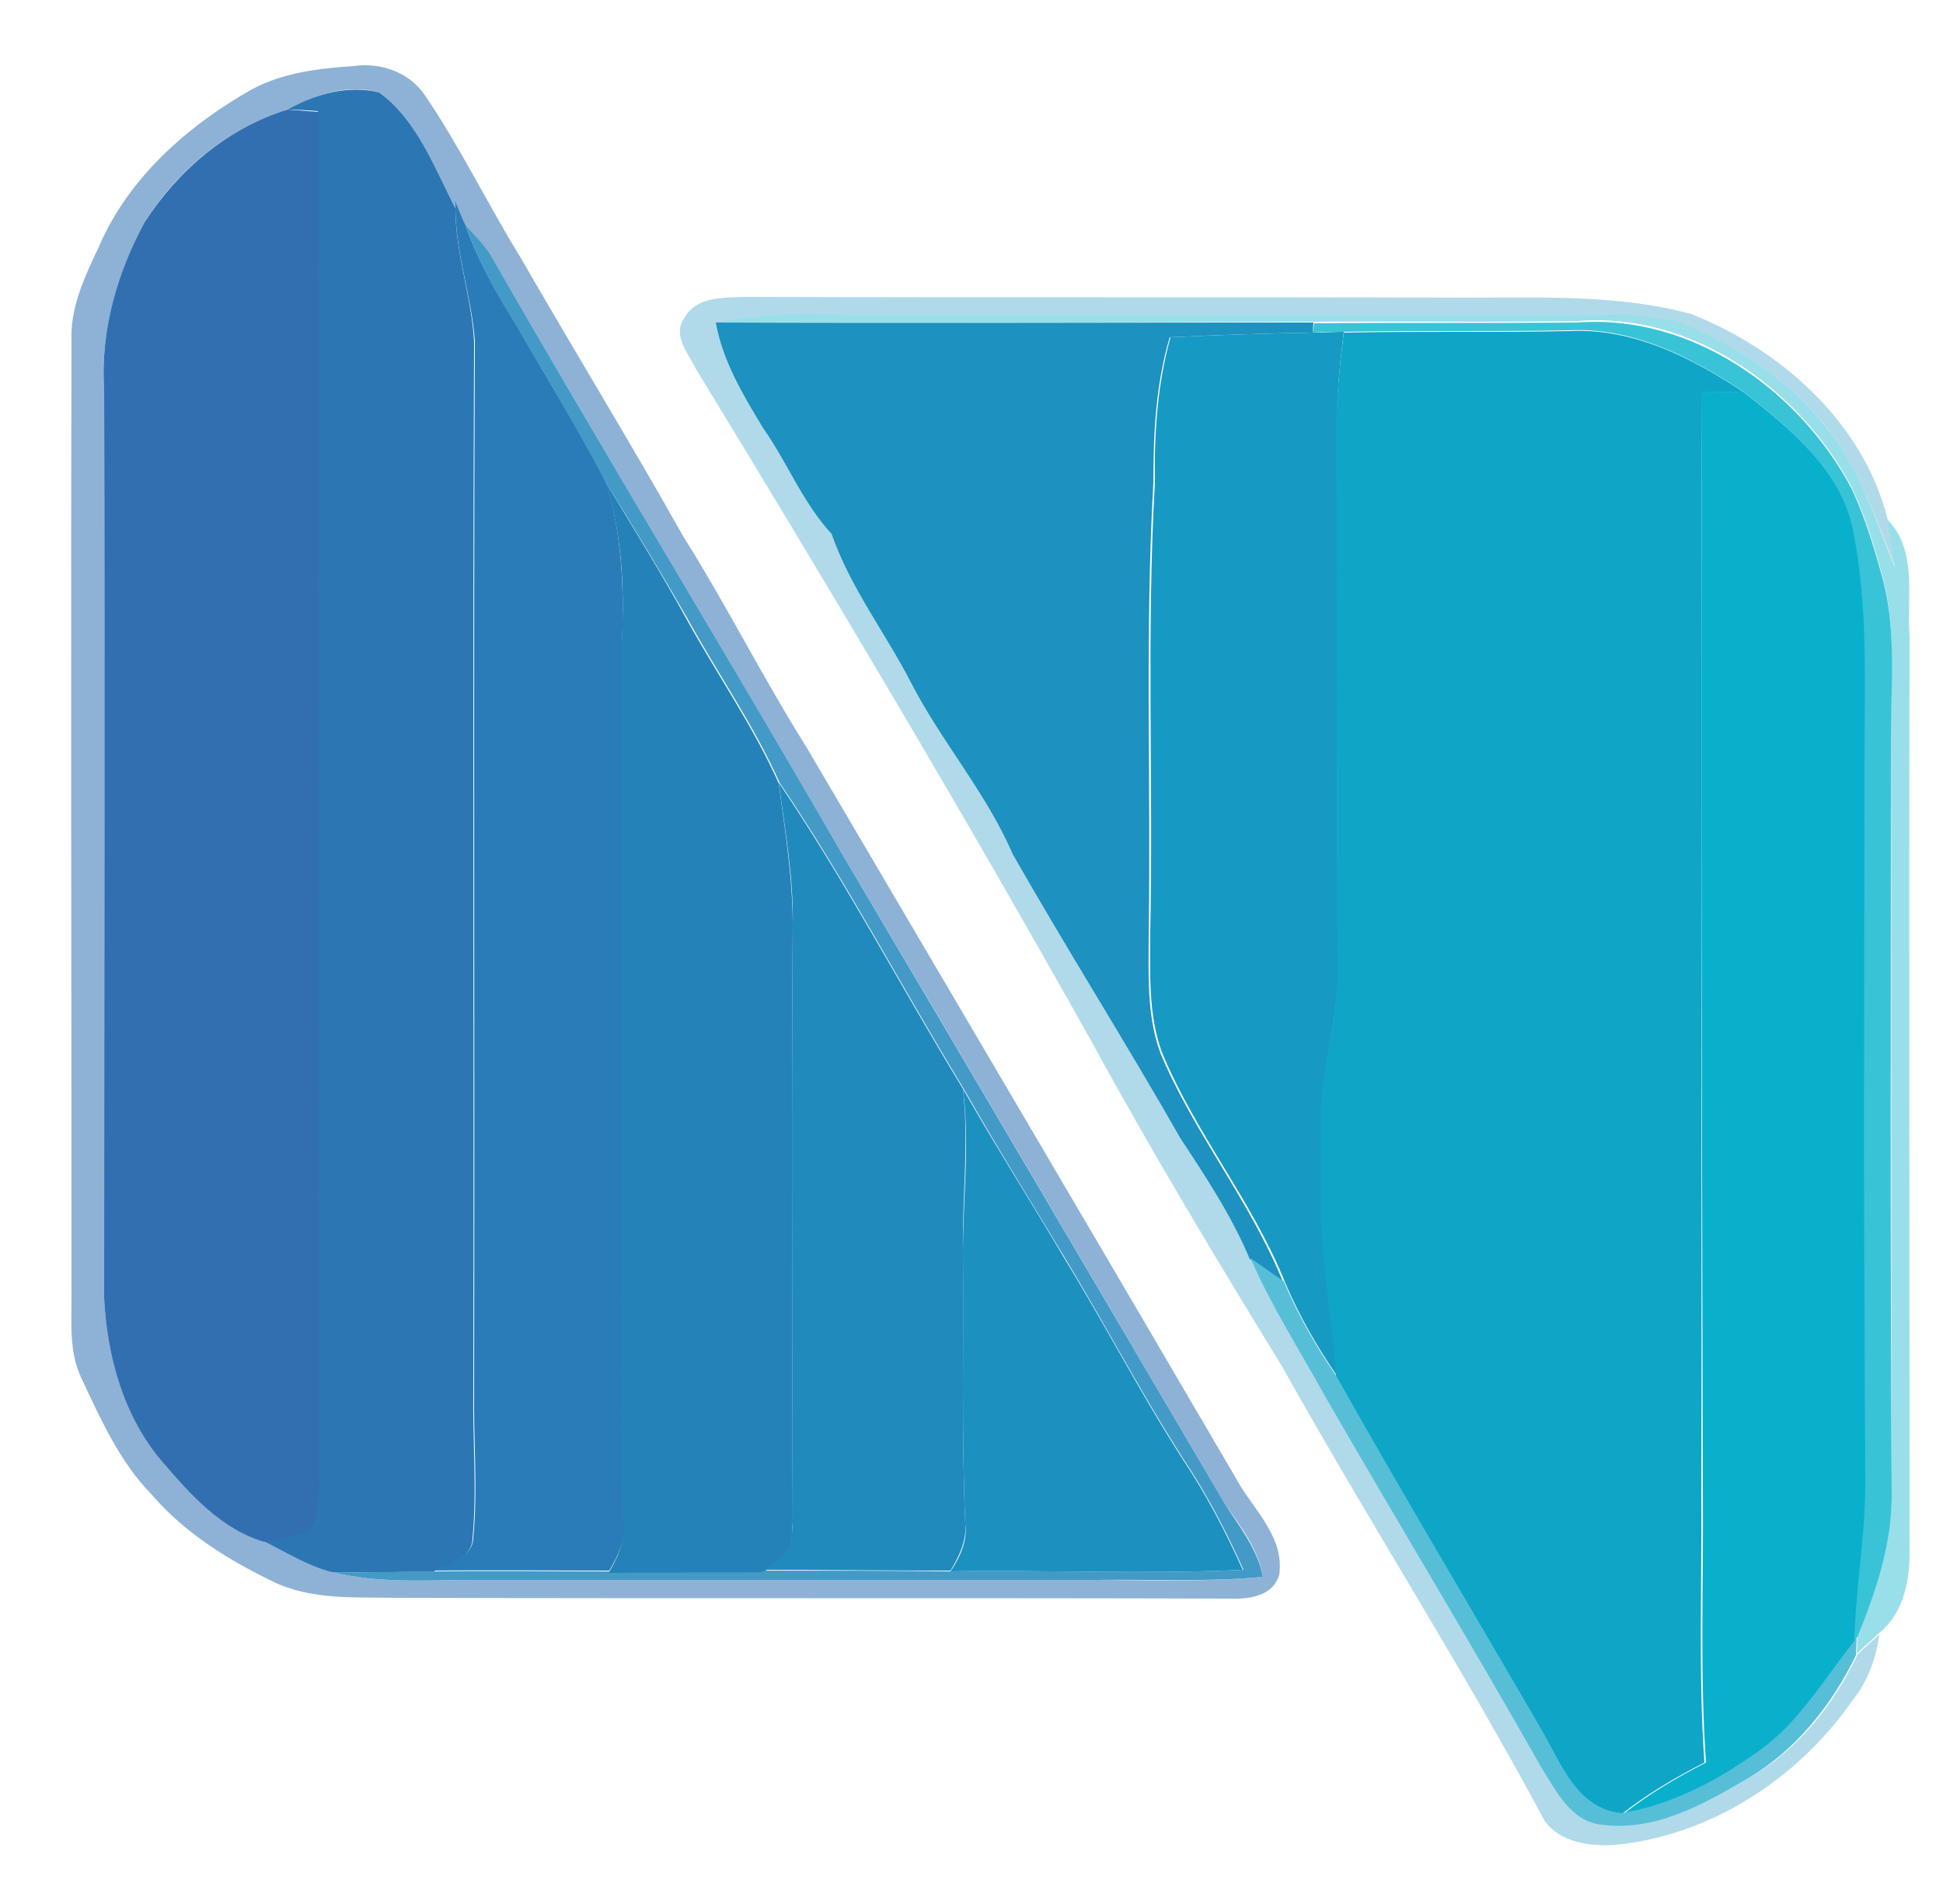 <?xml version="1.0" encoding="utf-8"?>
<!-- Generator: Adobe Illustrator 26.0.3, SVG Export Plug-In . SVG Version: 6.00 Build 0)  -->
<svg version="1.1" id="Layer_1" xmlns="http://www.w3.org/2000/svg" xmlns:xlink="http://www.w3.org/1999/xlink" x="0px" y="0px"
	 viewBox="0 0 250 245" style="enable-background:new 0 0 250 245;" xml:space="preserve">
<style type="text/css">
	.st0{fill:#8EB2D6;}
	.st1{fill:#2D76B4;}
	.st2{fill:#326FB1;}
	.st3{fill:#297CB7;}
	.st4{fill:#439AC6;}
	.st5{fill:#B0DAEA;}
	.st6{fill:#99DFEA;}
	.st7{fill:#1D91BF;}
	.st8{fill:#39C3D7;}
	.st9{fill:#169AC3;}
	.st10{fill:#0FA5C7;}
	.st11{fill:#09B0CC;}
	.st12{fill:#2582B9;}
	.st13{fill:#218ABD;}
	.st14{fill:#1C91BF;}
	.st15{fill:#56BFD7;}
</style>
<g id="_x23_8eb2d6ff">
	<path class="st0" d="M45.5,8.5c3.5-0.5,7.2,0.8,9.2,3.8c4.5,6.6,8,13.9,12.2,20.7c6.9,12,14.2,23.9,21,36
		c5.6,8.9,10.3,18.3,15.9,27.2c18.4,31.3,36.8,62.5,55.1,93.8c2.1,4,6.4,7.6,5.7,12.6c-0.8,2.9-4.1,3.2-6.6,3.1
		c-35.7-0.1-71.4,0-107.1-0.1c-5.3-0.1-10.9,0.3-15.8-2.1c-5.8-2.8-11.4-6.3-15.6-11.2c-4.1-4.2-6.5-9.6-9-14.9
		c-1.6-3.3-1.3-7-1.3-10.5c0-41-0.1-82,0-123c-0.2-4.3,1.7-8.3,3.5-12.1c3.8-8.9,11.4-15.6,19.7-20.3C36.5,9.3,41.1,8.8,45.5,8.5
		 M37,14.1c-7.6,2.3-14.2,7.8-18.4,14.5c-3.5,6.6-5.7,14-5.2,21.4c0.1,39,0,78,0,117c0.4,7.5,2.5,15.3,7.5,21
		c3.6,4.2,7.6,8.7,13.1,10.3c2.9,1.4,5.6,3.3,8.8,4c6,1.5,12.1,1,18.2,1c26.7,0,53.3,0,80,0c7.2,0,14.3,0.3,21.5-0.4
		c-0.6-3.6-2.9-6.5-4.9-9.4c-16.4-27.9-32.8-55.9-49.3-83.7C93.4,84.1,78,58.7,63.1,32.9c-0.9-1.4-2-2.6-3.2-3.8
		c-0.3-0.8-1-2.4-1.4-3.2l0.1,0.9c-2.7-5.2-4.9-11.3-9.8-14.9C44.8,10.8,40.6,12.1,37,14.1z"/>
</g>
<g id="_x23_2d76b4ff">
	<path class="st1" d="M37,14.1c3.5-2,7.8-3.2,11.8-2.2c4.9,3.6,7.1,9.7,9.8,14.9c0,5.9,2.1,11.4,2.4,17.2c-0.2,45,0,90-0.1,135
		c-0.1,6.3,0.5,12.6-0.1,18.9c0,2.6-3.1,3.3-5,4.3c-4.4,0.1-8.7,0.2-13.1,0.1c-3.2-0.8-5.9-2.6-8.8-4c2-0.3,4-0.6,5.9-1.5
		c1-1.7,1-3.8,1.2-5.8c-0.2-58.9,0-117.8-0.1-176.7C39.7,14.2,38.3,14.1,37,14.1z"/>
</g>
<g id="_x23_326fb1ff">
	<path class="st2" d="M18.6,28.6c4.3-6.7,10.8-12.2,18.4-14.5c1.3,0.1,2.7,0.2,4,0.3c0.1,58.9-0.1,117.8,0.1,176.7
		c-0.1,1.9-0.1,4-1.2,5.8c-1.8,0.9-3.9,1.1-5.9,1.5c-5.5-1.6-9.5-6.1-13.1-10.3c-5-5.8-7.1-13.5-7.5-21c0-39,0.1-78,0-117
		C12.9,42.5,15.1,35.1,18.6,28.6z"/>
</g>
<g id="_x23_297cb7ff">
	<path class="st3" d="M58.6,26.7l-0.1-0.9c0.4,0.8,1,2.4,1.4,3.2c1.6,4.5,3.9,8.6,6.4,12.6c3.9,6.8,8,13.4,11.6,20.3
		c2.3,7.1,2.4,14.6,2.1,22c-0.1,27,0,54,0,81c0.1,10.4-0.2,20.7,0.3,31c0.2,2.3-0.8,4.3-1.9,6.2c-7.5,0-15-0.1-22.5,0
		c1.9-1.1,5-1.7,5-4.3c0.6-6.3,0-12.6,0.1-18.9c0.1-45-0.1-90,0.1-135C60.7,38.2,58.6,32.6,58.6,26.7z"/>
</g>
<g id="_x23_439ac6ff">
	<path class="st4" d="M59.9,29c1.1,1.2,2.3,2.4,3.2,3.8c14.8,25.8,30.3,51.2,45.2,77c16.5,27.9,32.9,55.8,49.3,83.7
		c1.9,3,4.2,5.8,4.9,9.4c-7.1,0.7-14.3,0.3-21.5,0.4c-26.7,0-53.3,0-80,0c-6.1,0-12.2,0.5-18.2-1c4.4,0.1,8.7-0.1,13.1-0.1
		c7.5-0.1,15,0,22.5,0c6.5-0.1,13.1,0,19.6-0.1c8.1,0,16.3,0,24.4,0.1c12.6-0.2,25.1,0.4,37.6-0.2c-2.2-4.9-4.7-9.7-7.7-14.2
		c-5.4-8.4-10-17.2-15.2-25.8c-4.4-7.3-8.9-14.5-13.1-21.9c-8-13.1-15.1-26.7-23.7-39.4c-3.3-7.4-8-14.1-11.9-21.2
		C85,73.6,81.5,67.8,77.9,62c-3.6-6.9-7.7-13.6-11.6-20.3C63.8,37.7,61.5,33.5,59.9,29z"/>
</g>
<g id="_x23_b0daeaff">
	<path class="st5" d="M88,41c1.5-2.9,5.2-2.7,8-2.8c31,0.1,62,0,93,0.1c9.6,0,19.3-0.4,28.6,2.1c11.6,4.6,22.2,14,25.3,26.5
		c0.4,2,0.7,4.1,1,6.2c-2.5-6.2-4.6-12.7-8.8-18c-4.3-5.6-10.3-9.6-16.6-12.6c-5.8-2.7-12.3-1.8-18.4-1.8c-30,0-60,0-90,0
		c-6-0.2-12-0.3-17.9,0.9c0.9,5,3.4,9.3,6.2,13.4c3.1,4.5,5,9.6,8.8,13.6c2.4,6.8,6.9,12.7,10.2,19.1c3.9,7.6,9.7,14.2,13.1,22.1
		c7.1,12.3,14.6,24.3,21.6,36.6c3.2,5,6.5,10,8.9,15.5c2.7,6.1,6.3,11.8,9.6,17.5c9.3,16,18.8,31.8,27.9,47.9c1.9,3,3.8,7,7.8,7.4
		c6.8,0.9,13.1-2.6,18.7-5.9c6.3-3.6,10.9-9.4,14-15.9c0.9-0.9,1.9-1.7,2.8-2.6c-0.4,3.1-1.5,6.2-3.6,8.7c-7,10-18.2,17.2-30.4,18.4
		c-3.1,0.2-7-0.3-9-3c-10.6-19.8-22.8-38.8-33.8-58.5c-8.4-13.7-16.7-27.5-24.4-41.6C124.2,105,107,76.1,89.5,47.4
		C88.6,45.5,86.5,43.2,88,41z"/>
</g>
<g id="_x23_99dfeaff">
	<path class="st6" d="M92.1,41.5c5.9-1.2,11.9-1.1,17.9-0.9c30,0,60,0,90,0c6.1,0.1,12.7-0.9,18.4,1.8c6.3,3,12.3,7,16.6,12.6
		c4.3,5.2,6.3,11.8,8.8,18c-0.3-2.1-0.6-4.1-1-6.2c4,4,2.5,10.1,2.9,15.1c-0.1,39,0,78,0,117c0.1,4.1-0.6,8.6-4,11.3
		c-0.9,0.9-1.9,1.7-2.8,2.6c0-0.6,0.1-1.8,0.1-2.4c2.4-5.9,4.5-12.1,4.4-18.6c-0.1-32.4,0-64.7-0.1-97c-0.1-6.8,0.7-13.7-1-20.3
		c-1.1-4.1-2.3-8.1-4.1-11.9c-6.7-12.6-20.5-22.5-35.2-21.3c-11.3,0.2-22.6,0-33.9,0.1C143.4,41.5,117.8,41.6,92.1,41.5z"/>
</g>
<g id="_x23_1d91bfff">
	<path class="st7" d="M92.1,41.5c25.7,0.1,51.3,0,76.9,0l-0.1,1.3c-6.1,0.1-12.3,0.3-18.4,0.6c-1.8,6.1-2.1,12.4-2.1,18.7
		c-1.1,19.3-0.3,38.6-0.6,57.9c0,5.2-0.3,10.6,1.5,15.5c4.3,10.3,11.6,19.1,15.8,29.5c-1.4-1.1-2.8-2-4.3-3
		c-2.3-5.5-5.6-10.5-8.9-15.5c-7-12.3-14.6-24.3-21.6-36.6c-3.4-7.9-9.2-14.5-13.1-22.1c-3.3-6.4-7.8-12.2-10.2-19.1
		c-3.7-4-5.7-9.2-8.8-13.6C95.6,50.8,93,46.5,92.1,41.5z"/>
</g>
<g id="_x23_39c3d7ff">
	<path class="st8" d="M169.1,41.6c11.3-0.1,22.6,0,33.9-0.1c14.7-1.1,28.5,8.7,35.2,21.3c1.8,3.8,3,7.9,4.1,11.9
		c1.7,6.6,1,13.5,1,20.3c0,32.3-0.1,64.7,0.1,97c0.1,6.5-2,12.7-4.4,18.6l-0.5,0.8c0.1-7.2,1.5-14.3,1.4-21.4
		c-0.1-30.7,0-61.3-0.1-92c0-10,0.5-20.1-1.5-30c-1.6-7.7-8.1-13-14-17.6c-6.6-4.4-14.2-8.3-22.4-7.9c-9.7,0.2-19.4,0-29.1,0.2
		c-1.3,0-2.6,0-3.9,0.1L169.1,41.6z"/>
</g>
<g id="_x23_169ac3ff">
	<path class="st9" d="M150.6,43.4c6.1-0.3,12.3-0.5,18.4-0.6c1.3,0,2.6-0.1,3.9-0.1c-0.5,4.1-0.9,8.2-0.9,12.2
		c0.2,23.3-0.1,46.7,0.2,70c0,6.1-2,11.9-2.1,18c-0.1,4,0,8,0,12c-0.1,7.4,1.5,14.7,1.9,22.1c-2.6-3.8-4.9-7.8-6.7-12.1
		c-4.2-10.4-11.5-19.1-15.8-29.5c-1.8-4.9-1.5-10.3-1.5-15.5c0.4-19.3-0.5-38.6,0.6-57.9C148.5,55.8,148.9,49.5,150.6,43.4z"/>
</g>
<g id="_x23_0fa5c7ff">
	<path class="st10" d="M172.9,42.8c9.7-0.2,19.4,0,29.1-0.2c8.2-0.4,15.8,3.5,22.4,7.9c-1.8,0-3.6-0.1-5.4-0.1
		c-0.2,47.2,0,94.4-0.1,141.6c0.1,11.6-0.4,23.2,0.4,34.8c-3.7,1.9-7.3,4-10.6,6.6c-5.8-0.5-7.9-6.5-10.4-10.8
		c-8.9-15.1-17.8-30.2-26.4-45.5c-0.4-7.4-2-14.7-1.9-22.1c0-4-0.1-8,0-12c0.1-6.1,2.2-11.9,2.1-18c-0.2-23.3,0-46.7-0.2-70
		C172,50.9,172.4,46.8,172.9,42.8z"/>
</g>
<g id="_x23_09b0ccff">
	<path class="st11" d="M219,50.4c1.8,0,3.6,0,5.4,0.1c5.9,4.6,12.4,9.9,14,17.6c2,9.9,1.5,20,1.5,30c0,30.7-0.1,61.3,0.1,92
		c0.1,7.2-1.3,14.3-1.4,21.4c-3.8,4.8-7,10.3-12.1,13.9c-5.3,3.7-11.1,6.9-17.6,8c3.3-2.6,6.9-4.7,10.6-6.6
		c-0.8-11.6-0.3-23.2-0.4-34.8C219,144.8,218.8,97.6,219,50.4z"/>
</g>
<g id="_x23_2582b9ff">
	<path class="st12" d="M77.9,62c3.5,5.8,7.1,11.6,10.4,17.6c3.9,7.1,8.6,13.8,11.9,21.2c0.8,6.1,1.8,12.1,1.8,18.3
		c-0.2,25.7,0,51.4-0.1,77.1c0.3,2.9-1.2,5.3-4,6.1c-6.5,0.1-13.1,0-19.6,0.1c1.1-1.9,2.1-3.9,1.9-6.2c-0.5-10.3-0.2-20.7-0.3-31
		c0-27,0-54,0-81C80.4,76.6,80.2,69.1,77.9,62z"/>
</g>
<g id="_x23_218abdff">
	<path class="st13" d="M100.2,100.7c8.6,12.7,15.7,26.3,23.7,39.4c0.8,6.9-0.1,13.9,0,20.9c0.1,11.7-0.2,23.4,0.3,35
		c0.2,2.2-0.8,4.3-1.9,6.1c-8.1,0-16.2-0.1-24.4-0.1c2.8-0.8,4.3-3.2,4-6.1c0.1-25.7-0.1-51.4,0.1-77.1
		C102.1,112.9,101,106.8,100.2,100.7z"/>
</g>
<g id="_x23_1c91bfff">
	<path class="st14" d="M123.9,140.1c4.2,7.4,8.8,14.6,13.1,21.9c5.2,8.5,9.8,17.4,15.2,25.8c3,4.5,5.5,9.3,7.7,14.2
		c-12.5,0.6-25.1,0-37.6,0.2c1.2-1.8,2.2-3.9,1.9-6.1c-0.5-11.7-0.2-23.4-0.3-35C123.9,154.1,124.8,147.1,123.9,140.1z"/>
</g>
<g id="_x23_56bfd7ff">
	<path class="st15" d="M160.9,161.9c1.4,1,2.9,2,4.3,3c1.8,4.3,4.1,8.3,6.7,12.1c8.6,15.3,17.6,30.3,26.4,45.5
		c2.5,4.3,4.6,10.3,10.4,10.8c6.5-1.1,12.3-4.2,17.6-8c5.1-3.6,8.3-9.1,12.1-13.9l0.5-0.8c0,0.6-0.1,1.8-0.1,2.4
		c-3.1,6.4-7.8,12.3-14,15.9c-5.6,3.3-11.9,6.8-18.7,5.9c-4-0.4-5.9-4.4-7.8-7.4c-9.1-16.1-18.7-31.9-27.9-47.9
		C167.2,173.7,163.6,168.1,160.9,161.9z"/>
</g>
</svg>
